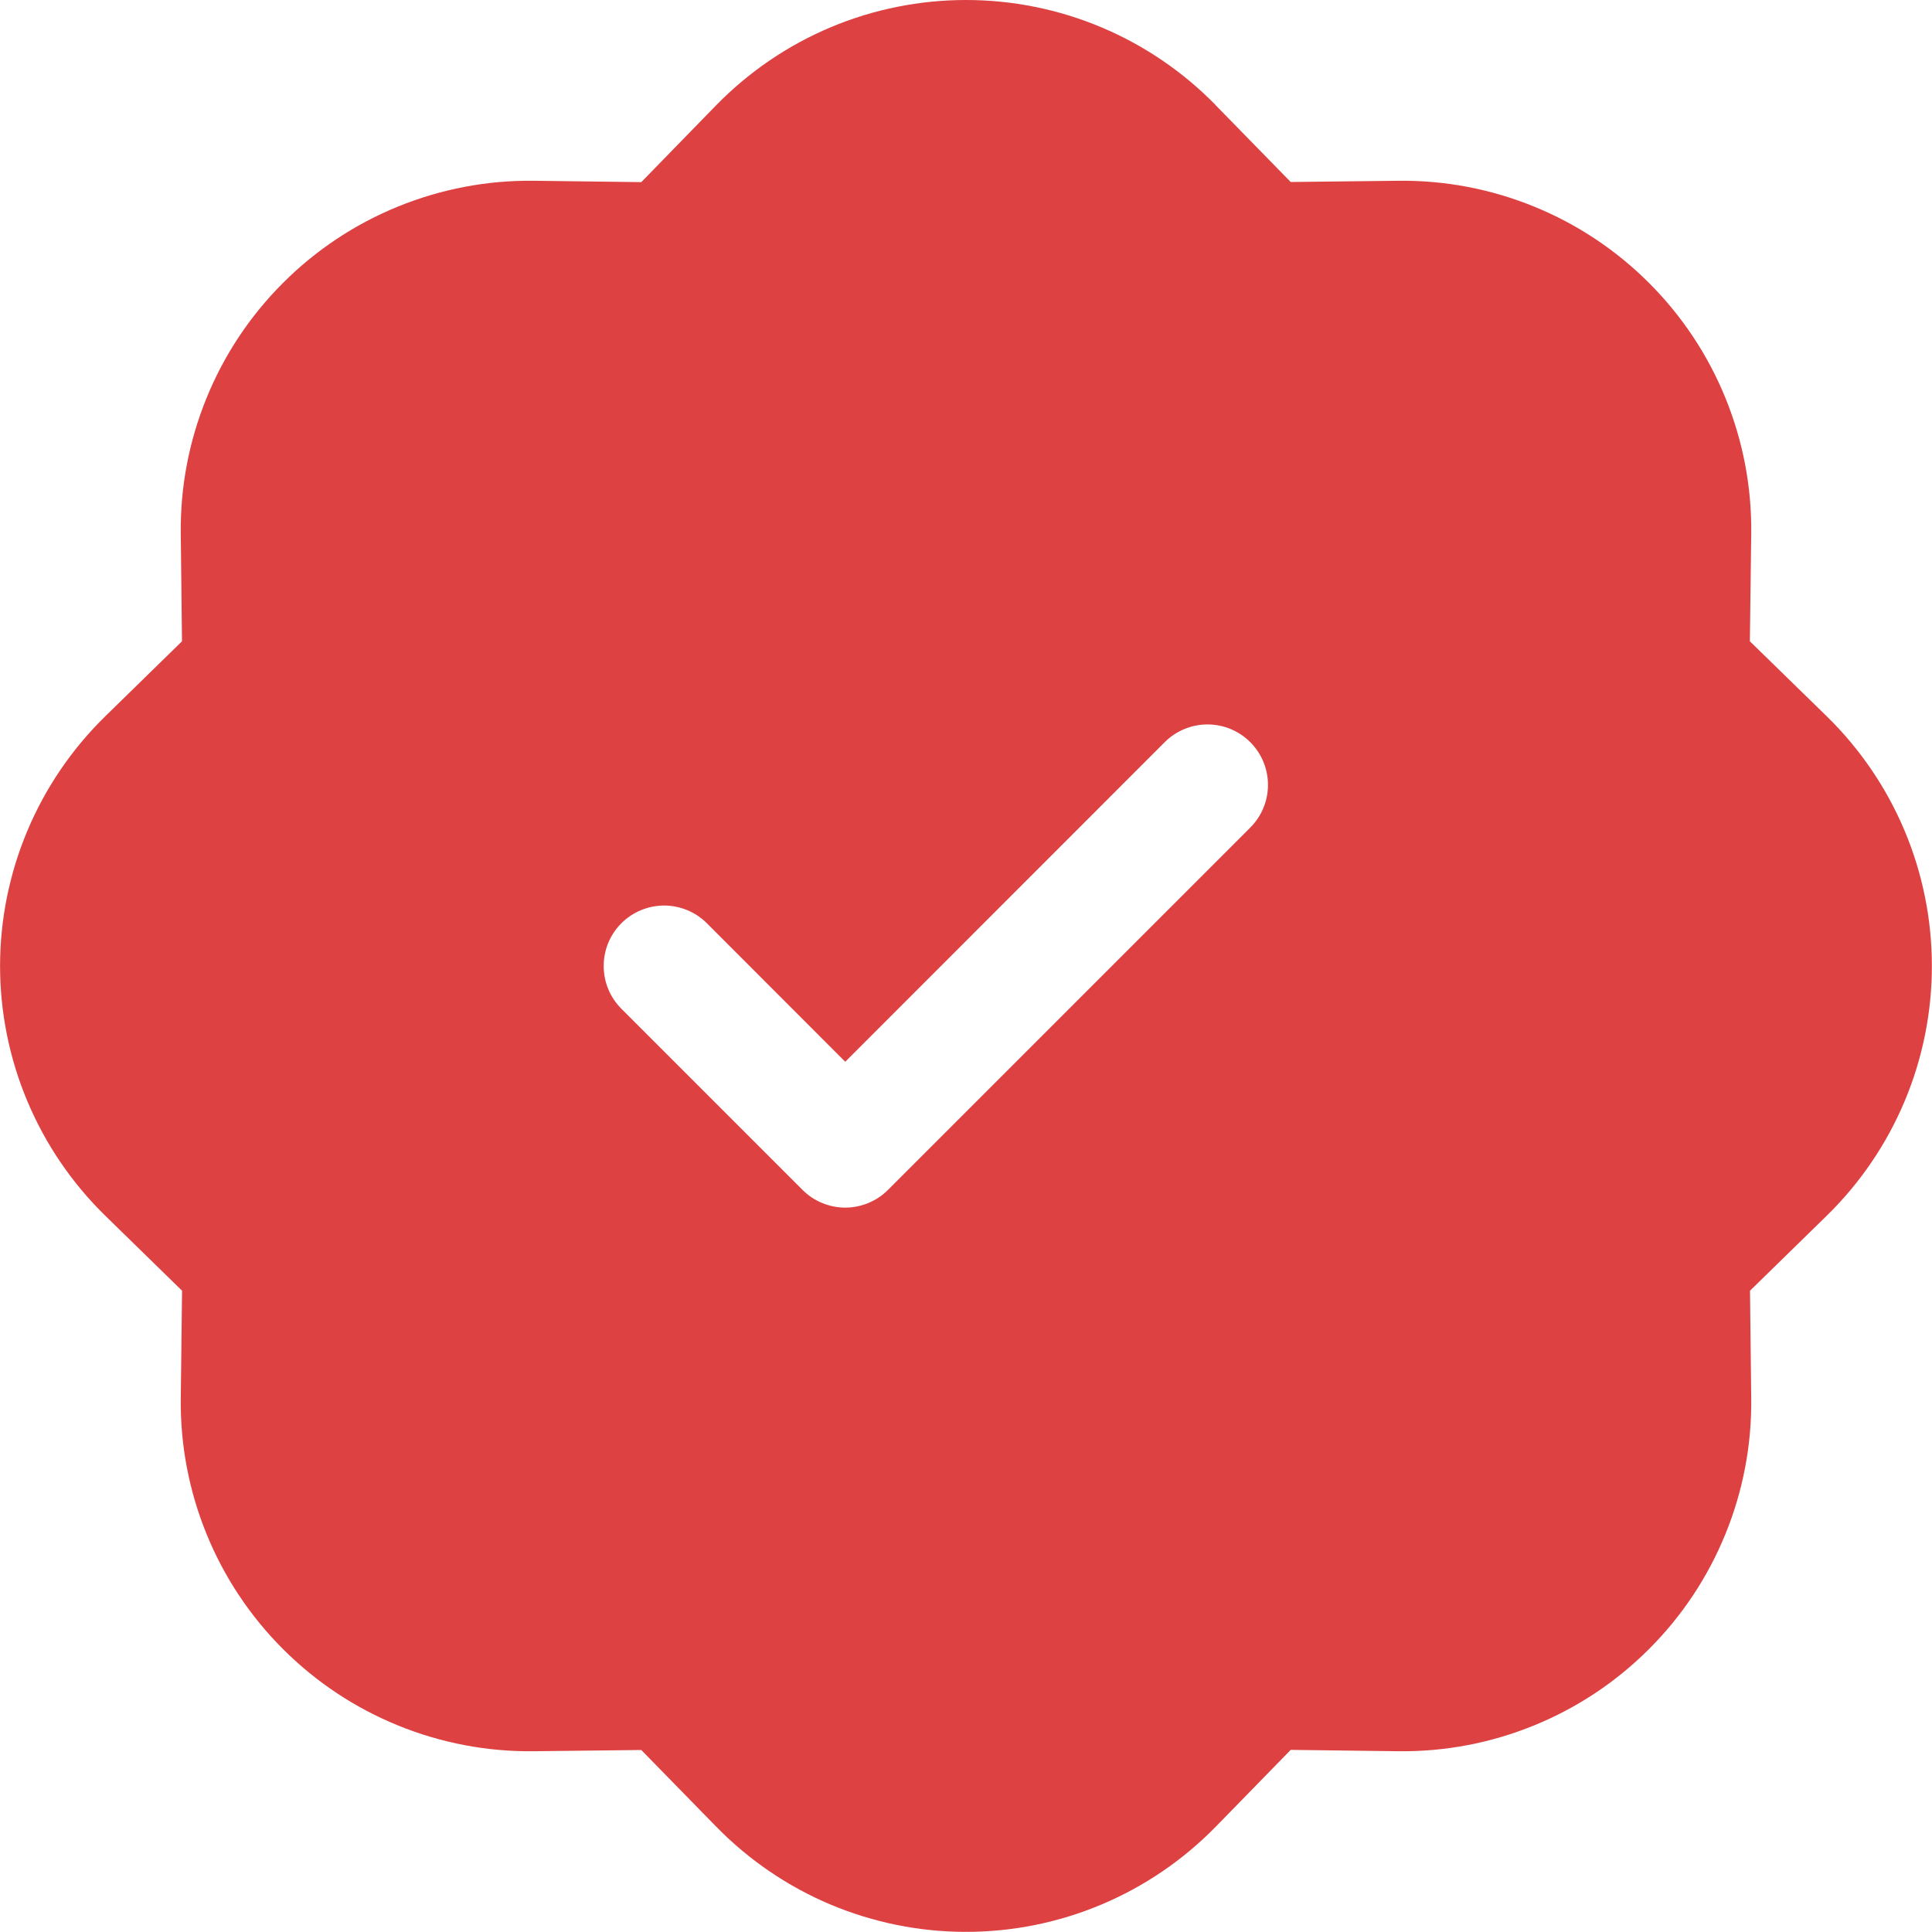 <svg width="30" height="30" viewBox="0 0 30 30" fill="none" xmlns="http://www.w3.org/2000/svg">
<g clip-path="url(#clip0_270_63)">
<path d="M18.876 1.631C18.371 1.115 17.768 0.704 17.102 0.424C16.437 0.144 15.722 -0 15 -0C14.278 -0 13.563 0.144 12.897 0.424C12.232 0.704 11.629 1.115 11.124 1.631L9.958 2.828L8.289 2.807C7.567 2.798 6.85 2.934 6.181 3.207C5.512 3.479 4.904 3.883 4.394 4.394C3.883 4.904 3.479 5.512 3.207 6.181C2.934 6.85 2.798 7.567 2.807 8.289L2.826 9.958L1.633 11.124C1.117 11.629 0.706 12.232 0.426 12.898C0.146 13.563 0.001 14.278 0.001 15C0.001 15.722 0.146 16.437 0.426 17.102C0.706 17.768 1.117 18.371 1.633 18.876L2.827 20.042L2.807 21.711C2.798 22.433 2.934 23.15 3.207 23.819C3.479 24.488 3.883 25.096 4.394 25.606C4.904 26.117 5.512 26.521 6.181 26.793C6.85 27.066 7.567 27.202 8.289 27.193L9.958 27.174L11.124 28.367C11.629 28.883 12.232 29.294 12.897 29.574C13.563 29.854 14.278 29.998 15 29.998C15.722 29.998 16.437 29.854 17.102 29.574C17.768 29.294 18.371 28.883 18.876 28.367L20.042 27.172L21.711 27.193C22.433 27.202 23.15 27.066 23.819 26.793C24.488 26.521 25.096 26.117 25.606 25.606C26.117 25.096 26.521 24.488 26.793 23.819C27.066 23.15 27.202 22.433 27.193 21.711L27.174 20.042L28.367 18.876C28.883 18.371 29.294 17.768 29.574 17.102C29.854 16.437 29.998 15.722 29.998 15C29.998 14.278 29.854 13.563 29.574 12.898C29.294 12.232 28.883 11.629 28.367 11.124L27.172 9.958L27.193 8.289C27.202 7.567 27.066 6.85 26.793 6.181C26.521 5.512 26.117 4.904 25.606 4.394C25.096 3.883 24.488 3.479 23.819 3.207C23.15 2.934 22.433 2.798 21.711 2.807L20.042 2.826L18.876 1.633V1.631ZM19.414 12.851L13.789 18.476C13.702 18.564 13.598 18.633 13.484 18.68C13.37 18.727 13.248 18.752 13.125 18.752C13.002 18.752 12.88 18.727 12.766 18.68C12.652 18.633 12.548 18.564 12.461 18.476L9.649 15.664C9.562 15.577 9.492 15.473 9.445 15.359C9.398 15.245 9.374 15.123 9.374 15C9.374 14.877 9.398 14.755 9.445 14.641C9.492 14.527 9.562 14.423 9.649 14.336C9.736 14.249 9.839 14.18 9.953 14.133C10.067 14.086 10.189 14.061 10.312 14.061C10.436 14.061 10.558 14.086 10.672 14.133C10.786 14.18 10.889 14.249 10.976 14.336L13.125 16.487L18.086 11.524C18.262 11.348 18.501 11.249 18.75 11.249C18.999 11.249 19.238 11.348 19.414 11.524C19.59 11.7 19.689 11.938 19.689 12.188C19.689 12.437 19.59 12.675 19.414 12.851Z" fill="#DE4141"/>
</g>
<defs>
<clipPath id="clip0_270_63">
<rect width="30" height="30" fill="white"/>
</clipPath>
</defs>
</svg>
